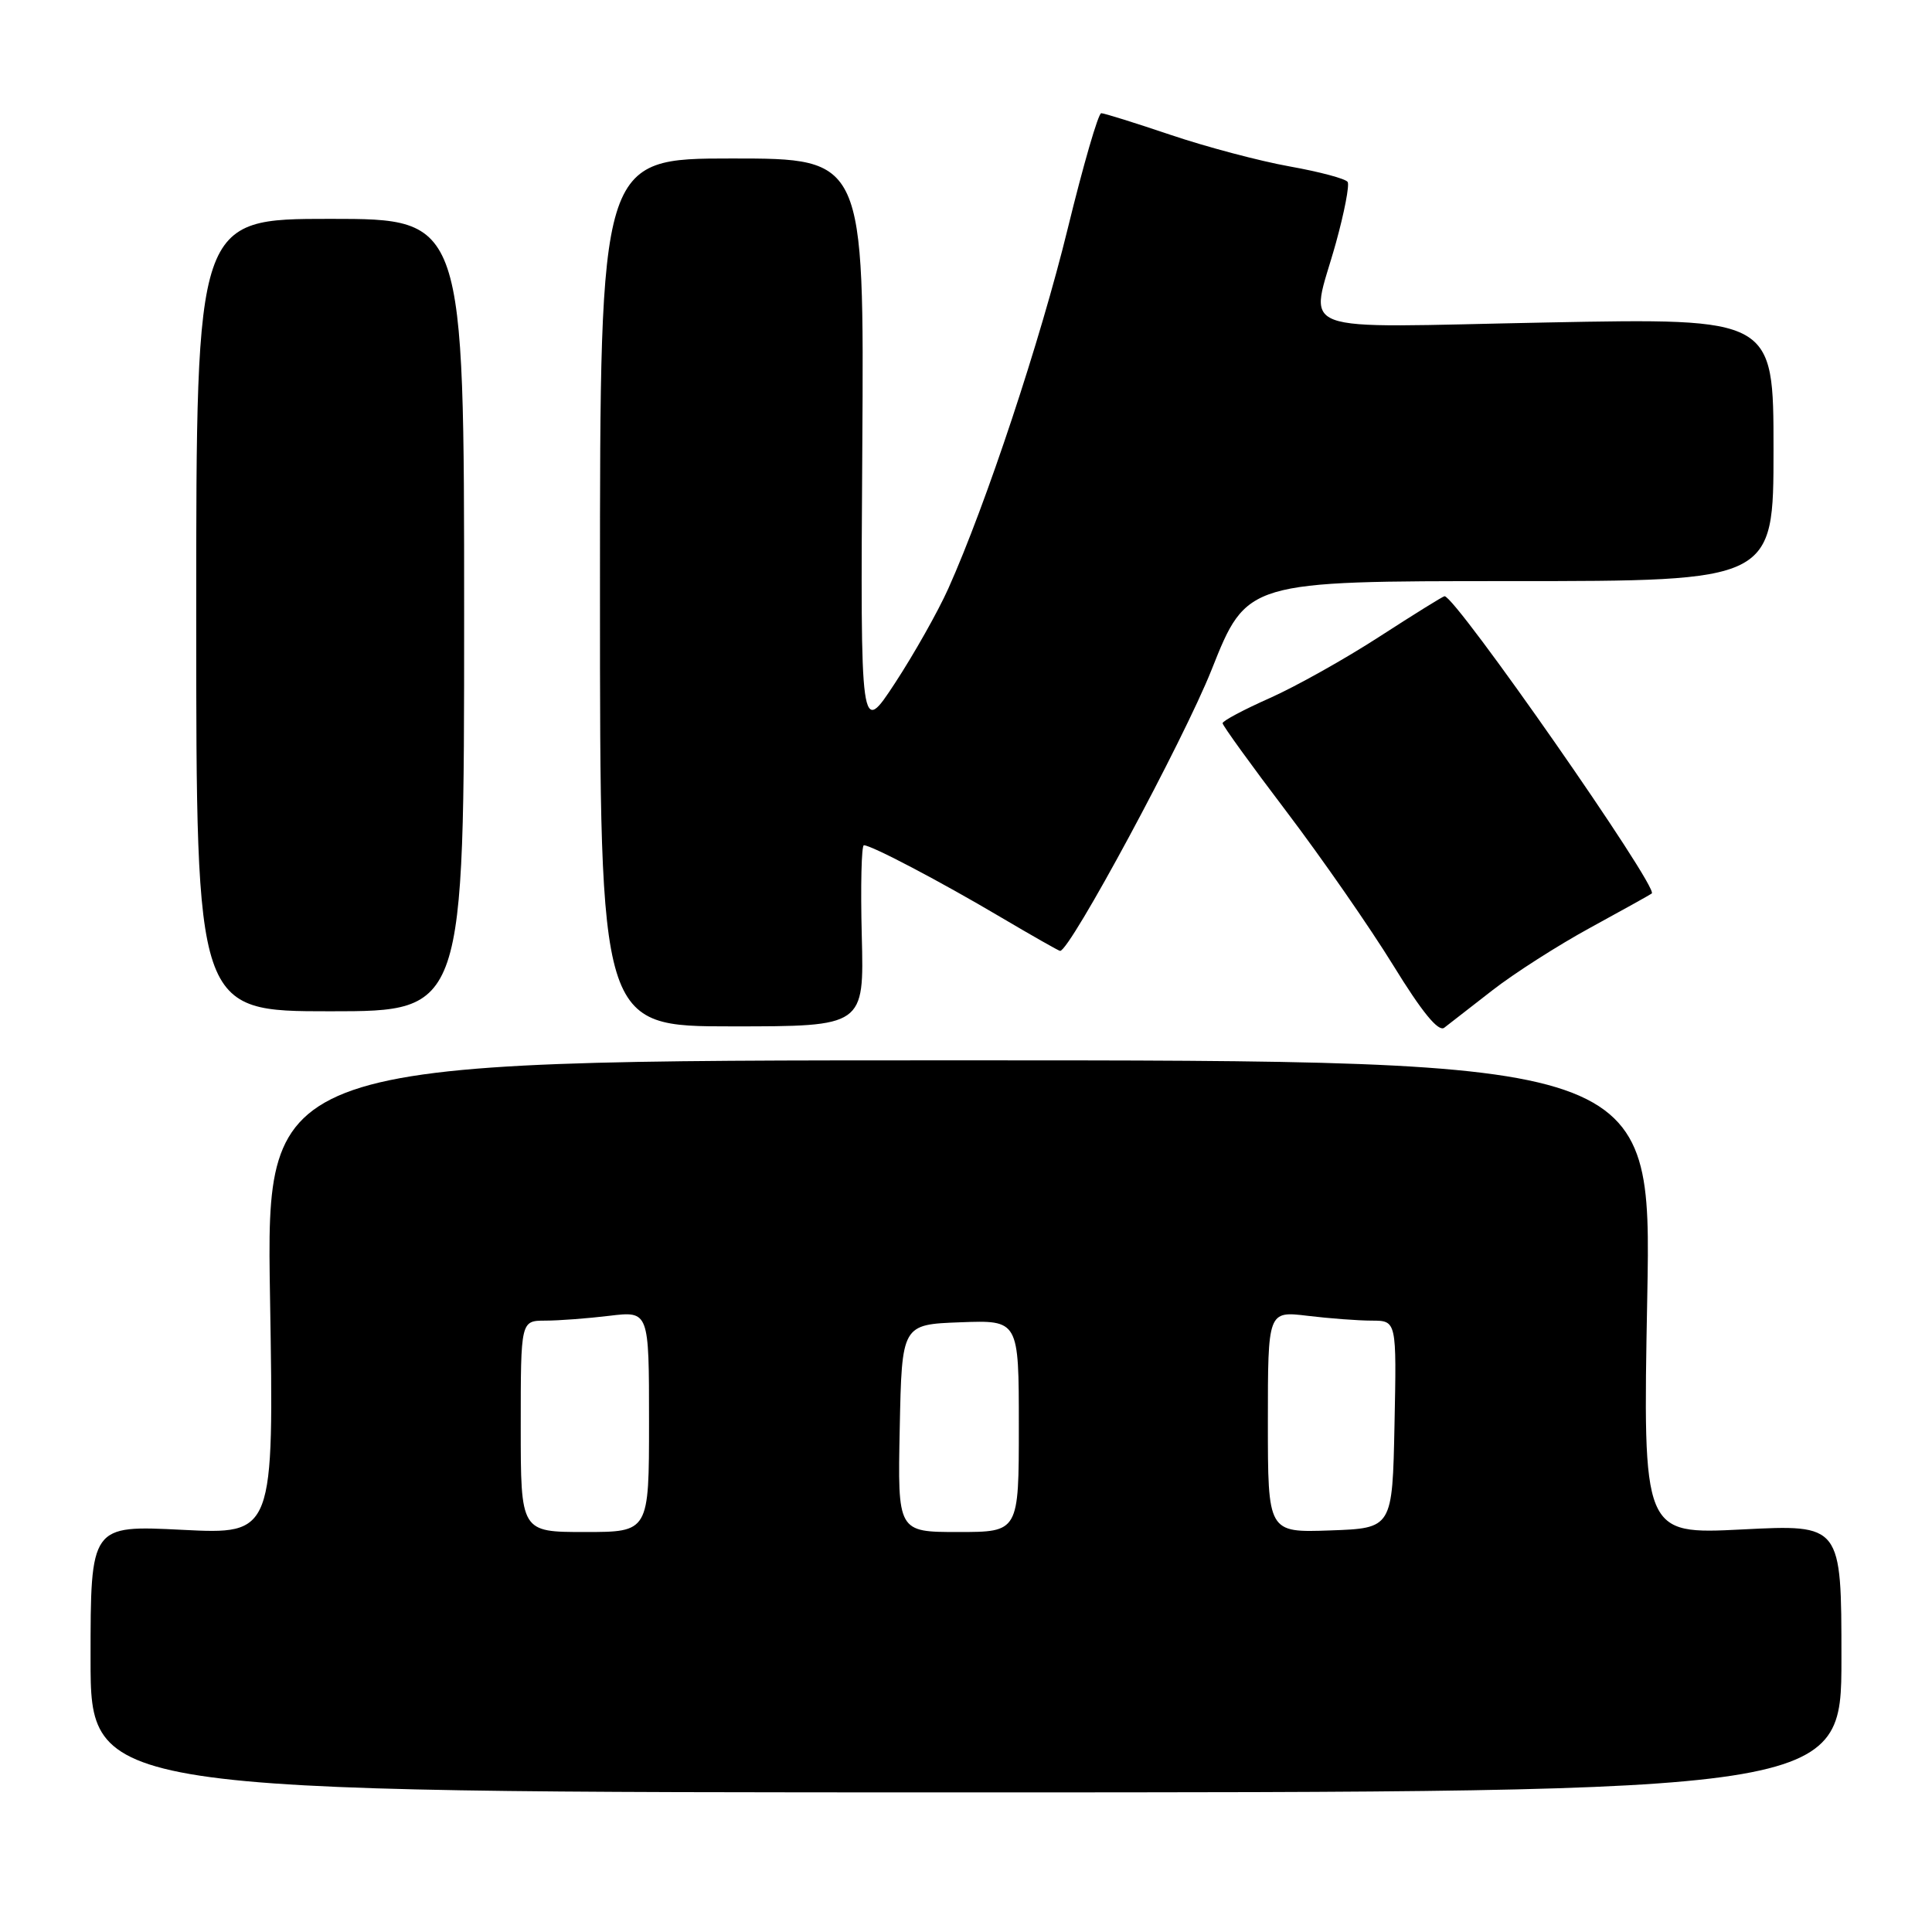 <?xml version="1.0" encoding="UTF-8" standalone="no"?>
<!DOCTYPE svg PUBLIC "-//W3C//DTD SVG 1.1//EN" "http://www.w3.org/Graphics/SVG/1.1/DTD/svg11.dtd" >
<svg xmlns="http://www.w3.org/2000/svg" xmlns:xlink="http://www.w3.org/1999/xlink" version="1.1" viewBox="0 0 256 256">
 <g >
 <path fill="currentColor"
d=" M 244.00 219.75 C 244.00 201.99 244.00 201.99 230.84 202.66 C 217.68 203.32 217.68 203.32 218.27 171.91 C 218.85 140.50 218.85 140.50 127.06 140.50 C 35.26 140.50 35.26 140.50 35.78 171.91 C 36.30 203.32 36.30 203.32 24.15 202.71 C 12.00 202.10 12.00 202.10 12.00 219.80 C 12.00 237.50 12.00 237.50 128.00 237.50 C 244.00 237.50 244.00 237.50 244.00 219.75 Z  M 197.75 131.22 C 200.64 128.97 206.49 125.23 210.75 122.91 C 215.01 120.58 218.67 118.55 218.87 118.39 C 219.82 117.64 192.89 79.00 191.41 79.00 C 191.22 79.00 187.34 81.41 182.78 84.36 C 178.23 87.31 171.69 90.97 168.25 92.50 C 164.81 94.03 162.00 95.52 162.00 95.83 C 162.00 96.13 165.82 101.42 170.49 107.57 C 175.16 113.73 181.51 122.88 184.61 127.91 C 188.42 134.11 190.60 136.77 191.37 136.18 C 191.99 135.70 194.86 133.47 197.75 131.22 Z  M 114.19 124.00 C 114.02 117.40 114.15 112.00 114.47 112.00 C 115.47 112.00 124.59 116.79 132.58 121.52 C 136.75 123.98 140.30 126.00 140.47 126.00 C 141.79 126.00 156.82 98.10 160.54 88.75 C 165.21 77.00 165.21 77.00 200.10 77.00 C 235.00 77.00 235.00 77.00 235.00 59.57 C 235.00 42.15 235.00 42.15 205.00 42.73 C 170.44 43.40 173.58 44.58 177.02 32.17 C 178.13 28.16 178.83 24.53 178.57 24.11 C 178.30 23.68 174.84 22.76 170.87 22.05 C 166.90 21.34 159.82 19.46 155.14 17.88 C 150.46 16.30 146.31 15.00 145.92 15.00 C 145.53 15.00 143.54 21.86 141.49 30.25 C 137.87 45.08 130.65 66.85 125.65 78.00 C 124.29 81.03 121.12 86.65 118.60 90.50 C 114.01 97.50 114.01 97.50 114.26 59.25 C 114.50 21.00 114.50 21.00 97.00 21.00 C 79.50 21.00 79.50 21.00 79.50 78.50 C 79.50 136.00 79.50 136.00 97.00 136.00 C 114.50 136.00 114.50 136.00 114.19 124.00 Z  M 61.50 81.50 C 61.50 29.00 61.50 29.00 43.75 29.00 C 26.00 29.00 26.00 29.00 26.00 81.50 C 26.00 134.00 26.00 134.00 43.75 134.00 C 61.50 134.00 61.50 134.00 61.50 81.50 Z  M 69.00 189.00 C 69.00 175.00 69.00 175.00 72.25 174.99 C 74.04 174.99 77.86 174.70 80.75 174.35 C 86.00 173.72 86.00 173.72 86.00 188.36 C 86.00 203.00 86.00 203.00 77.50 203.00 C 69.00 203.00 69.00 203.00 69.00 189.00 Z  M 119.22 189.25 C 119.50 175.50 119.50 175.50 127.25 175.21 C 135.00 174.92 135.00 174.92 135.00 188.96 C 135.00 203.00 135.00 203.00 126.97 203.00 C 118.94 203.00 118.94 203.00 119.22 189.25 Z  M 168.00 188.40 C 168.00 173.72 168.00 173.72 173.25 174.35 C 176.14 174.70 179.98 174.99 181.78 174.99 C 185.06 175.00 185.06 175.00 184.78 188.75 C 184.50 202.50 184.50 202.50 176.25 202.79 C 168.00 203.08 168.00 203.08 168.00 188.40 Z "/>
</g>
</svg>